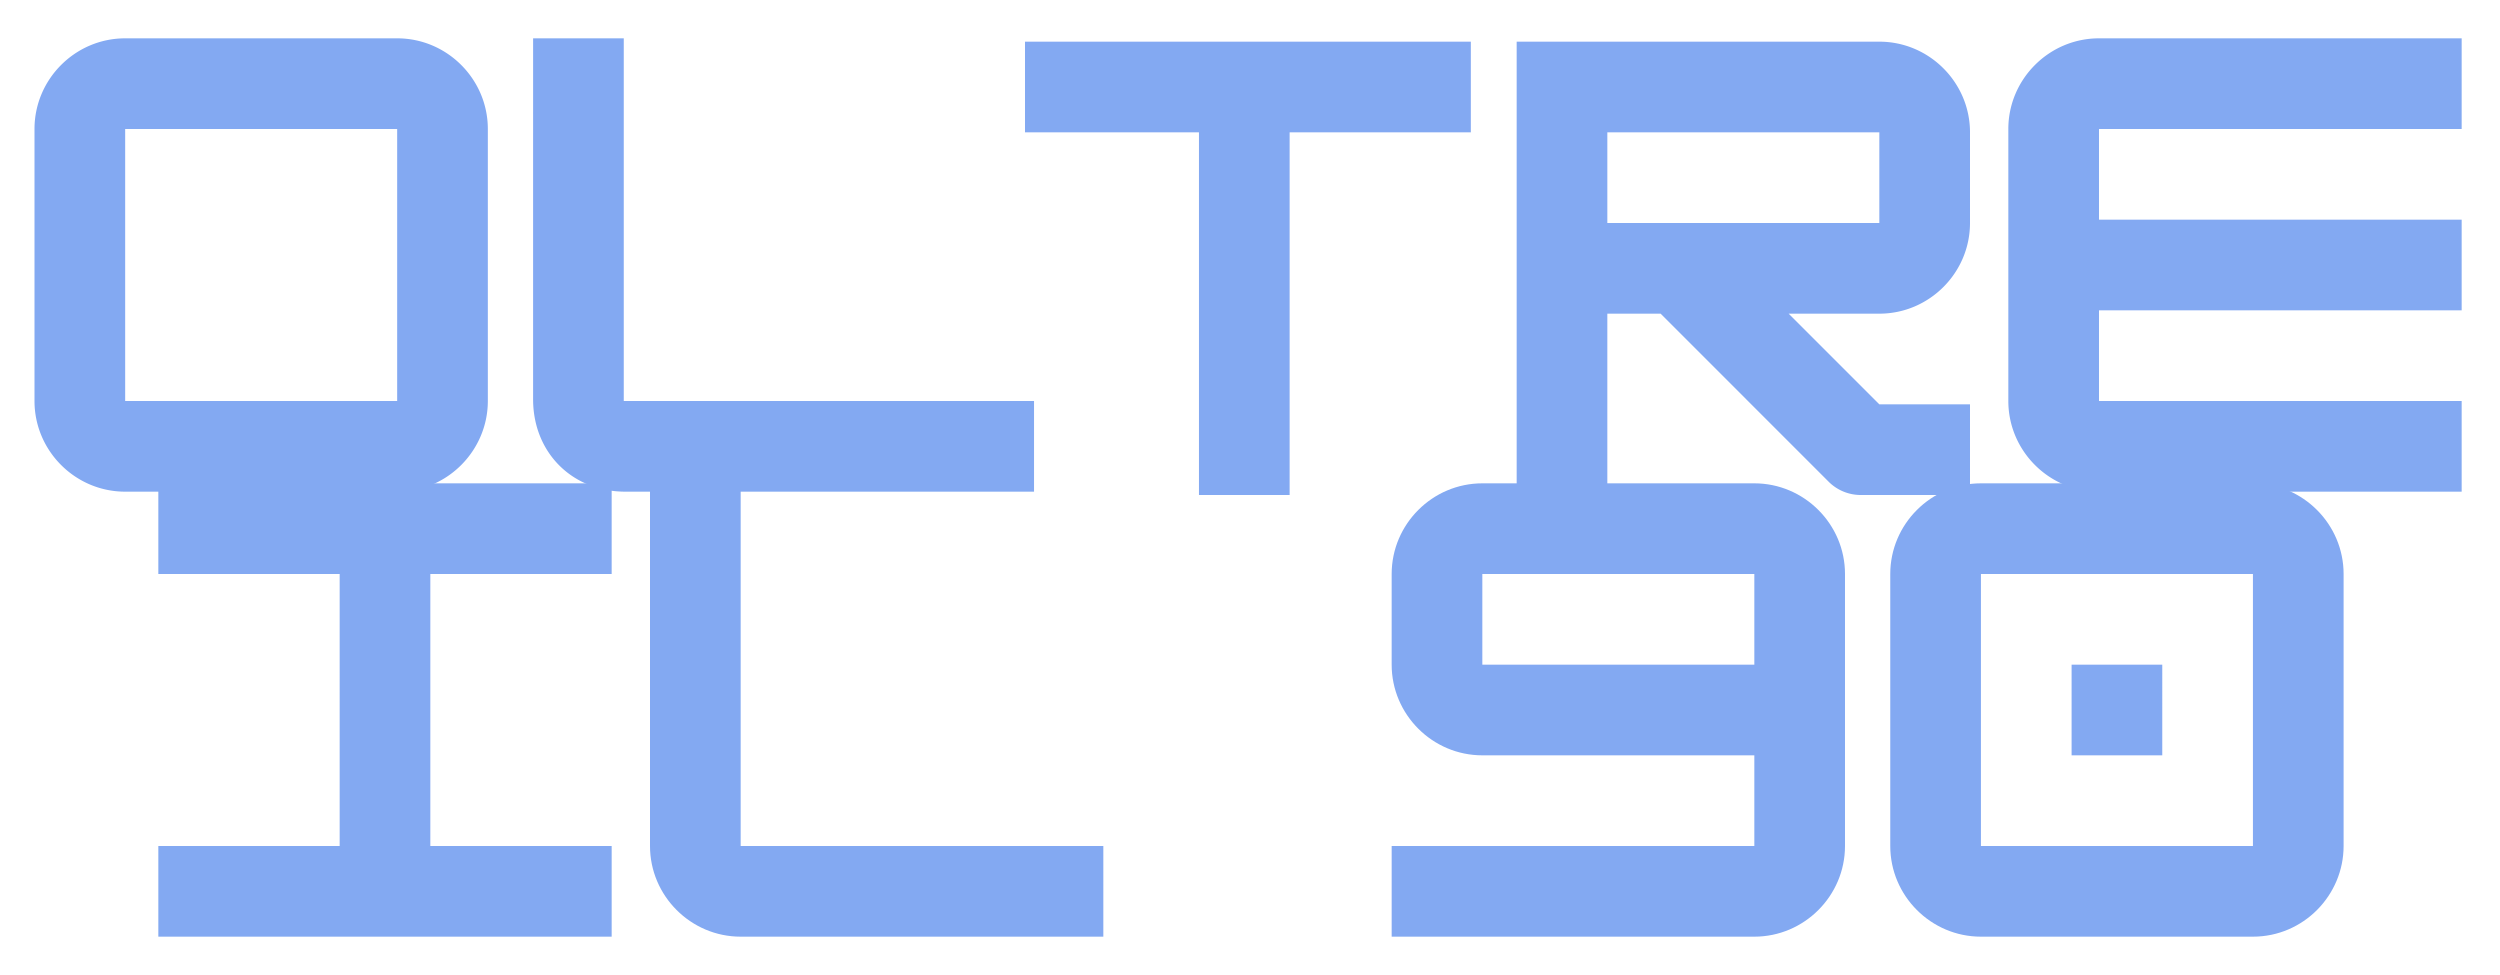<svg xmlns="http://www.w3.org/2000/svg" width="300" height="117" fill="none" viewBox="0 0 300 117"><g fill="#83a9f2" filter="url(#a)"><path d="M47.66 59H15.02C9.036 59 4.14 54.104 4.14 48.12V15.48C4.14 9.496 9.036 4.6 15.02 4.6h32.64c5.984 0 10.88 4.896 10.88 10.88v32.64c0 5.916-4.828 10.88-10.88 10.88M15.02 15.48v32.64h32.64V15.48zM124.084 59H75.056c-6.392 0-11.084-4.692-11.084-11.084V4.6h10.88v43.52h49.232zM295.4 4.6v10.88h-43.52v10.88h43.52v10.88h-43.52v10.88h43.52V59h-43.52C245.896 59 241 54.104 241 48.12V15.48c0-5.984 4.896-10.88 10.88-10.88zM236.4 15.88v10.88c0 5.984-4.896 10.88-10.88 10.88h-10.88l10.88 10.88h10.88V59.4h-13.056a5.45 5.45 0 0 1-3.944-1.632L199.272 37.64h-6.392V59.4H182V5h43.52c5.984 0 10.88 4.896 10.88 10.88m-10.88 0h-32.64v10.88h32.64zM143.876 59.4h10.88V15.88H176.5V5H123v10.88h20.876z"/></g><g fill="#83a9f2" filter="url(#b)"><path d="M73.4 112.4H19v-10.88h21.76V68.88H19V58h54.4v10.88H51.64v32.64H73.4zM177.88 58h32.64c5.984 0 10.88 4.896 10.88 10.88v32.64c0 5.984-4.896 10.88-10.88 10.88H167v-10.88h43.52V90.64h-32.64c-5.984 0-10.88-4.896-10.88-10.88V68.88c0-5.984 4.896-10.88 10.88-10.88m32.64 21.76V68.88h-32.64v10.88zM270.352 112.4h-32.64c-5.984 0-10.88-4.896-10.88-10.88V68.88c0-5.984 4.896-10.88 10.88-10.88h32.64c5.984 0 10.88 4.896 10.88 10.88v32.64c0 5.916-4.828 10.88-10.88 10.88m-32.64-43.52v32.64h32.64V68.88zm21.76 21.76h-10.88V79.76h10.88zM132.4 112.4H88.88c-5.984 0-10.88-4.896-10.88-10.88V58h10.88v43.52h43.52z"/></g><defs><filter id="a" width="299.26" height="62.8" x=".14" y=".6" color-interpolation-filters="sRGB" filterUnits="userSpaceOnUse"><feFlood flood-opacity="0" result="BackgroundImageFix"/><feColorMatrix in="SourceAlpha" result="hardAlpha" values="0 0 0 0 0 0 0 0 0 0 0 0 0 0 0 0 0 0 127 0"/><feOffset/><feGaussianBlur stdDeviation="2"/><feComposite in2="hardAlpha" operator="out"/><feColorMatrix values="0 0 0 0 0.153 0 0 0 0 0.475 0 0 0 0 0.914 0 0 0 0.25 0"/><feBlend in2="BackgroundImageFix" result="effect1_dropShadow_0_1"/><feBlend in="SourceGraphic" in2="effect1_dropShadow_0_1" result="shape"/></filter><filter id="b" width="270.232" height="62.4" x="15" y="54" color-interpolation-filters="sRGB" filterUnits="userSpaceOnUse"><feFlood flood-opacity="0" result="BackgroundImageFix"/><feColorMatrix in="SourceAlpha" result="hardAlpha" values="0 0 0 0 0 0 0 0 0 0 0 0 0 0 0 0 0 0 127 0"/><feOffset/><feGaussianBlur stdDeviation="2"/><feComposite in2="hardAlpha" operator="out"/><feColorMatrix values="0 0 0 0 0.154 0 0 0 0 0.475 0 0 0 0 0.913 0 0 0 0.25 0"/><feBlend in2="BackgroundImageFix" result="effect1_dropShadow_0_1"/><feBlend in="SourceGraphic" in2="effect1_dropShadow_0_1" result="shape"/></filter></defs></svg>